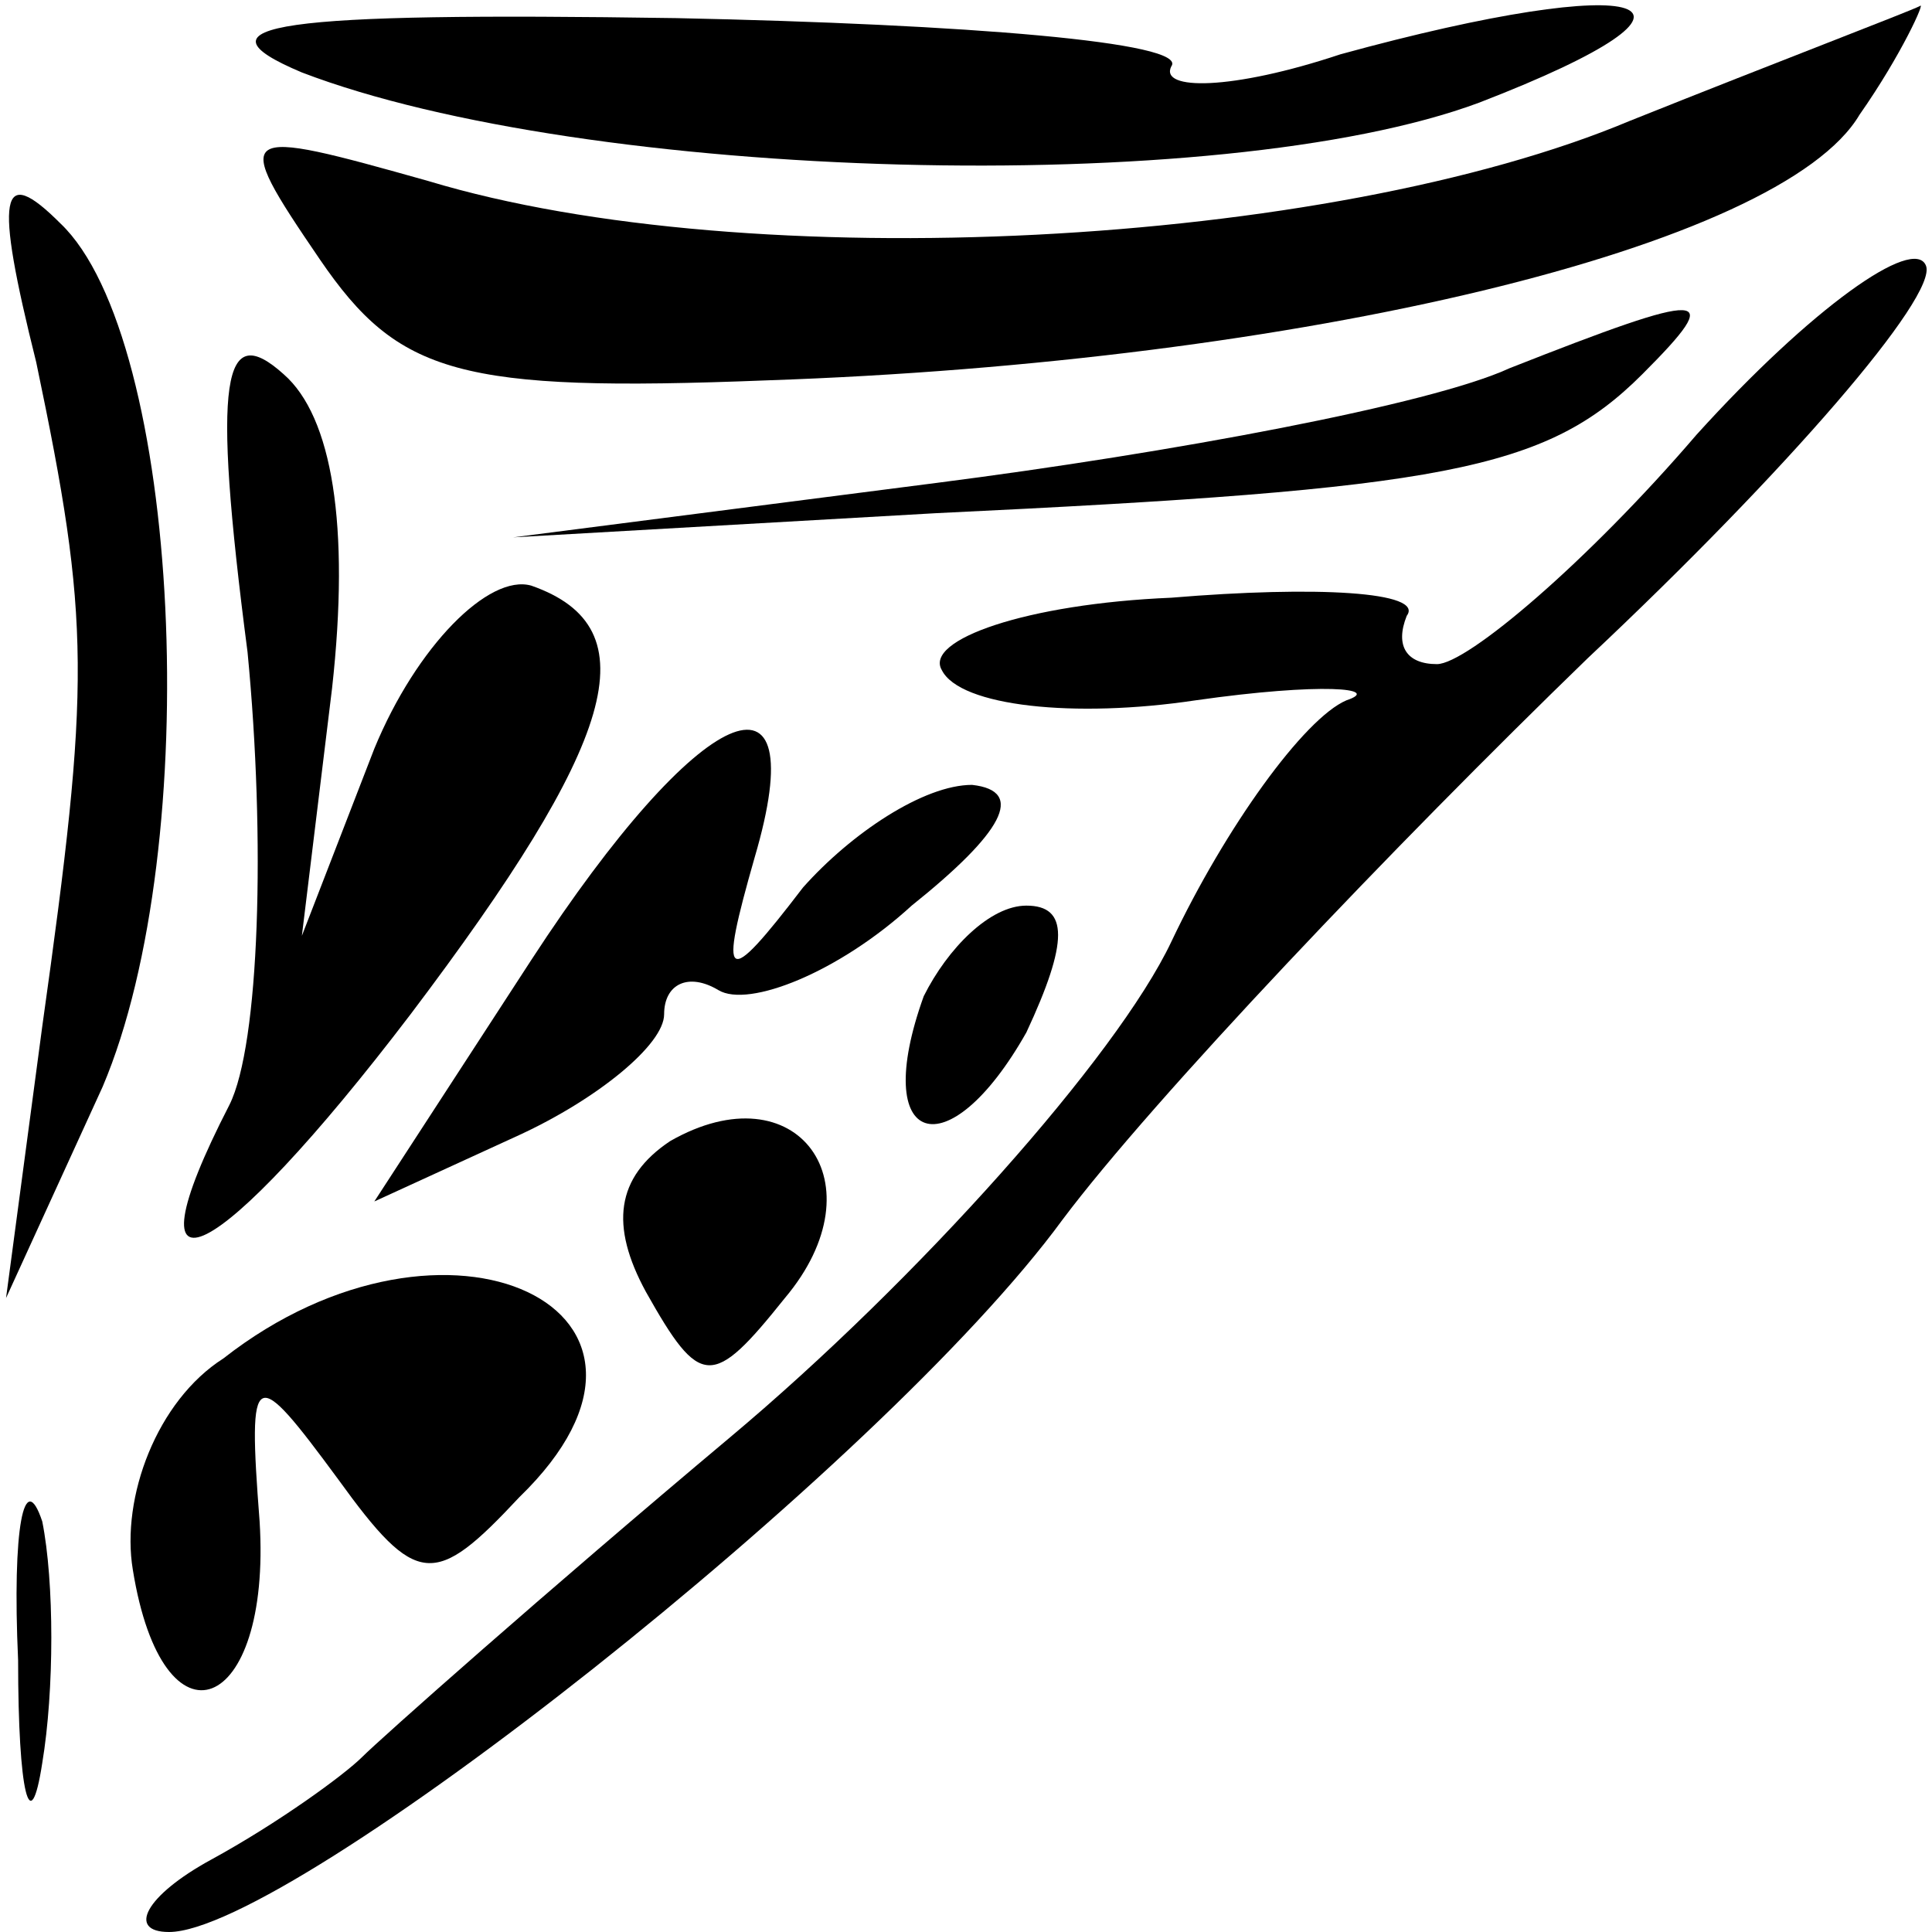 <?xml version="1.0" standalone="no"?>
<!DOCTYPE svg PUBLIC "-//W3C//DTD SVG 20010904//EN"
 "http://www.w3.org/TR/2001/REC-SVG-20010904/DTD/svg10.dtd">
<svg version="1.0" xmlns="http://www.w3.org/2000/svg"
 width="32pt" height="32pt" viewBox="0 0 32 32"
 preserveAspectRatio="xMidYMid meet">
<g transform="translate(0,32) scale(0.1,-0.1)"
fill="#000000" stroke="none">
<path fill="#000000" stroke="none" d="M50 308 c47 -18 152 -21 195 -5 44 17
28 22 -23 8 -18 -6 -30 -6 -28 -2 3 4 -34 7 -82 8 -66 1 -81 -1 -62 -9z"/>
<path fill="#000000" stroke="none" d="M270 300 c-50 -21 -146 -26 -199 -10
-32 9 -33 9 -18 -13 13 -19 23 -22 74 -20 88 3 168 22 181 44 7 10 11 19 10
18 -2 -1 -23 -9 -48 -19z"/>
<path fill="#000000" stroke="none" d="M6 260 c9 -43 9 -53 1 -110 l-6 -45 16
35 c17 40 13 124 -7 143 -10 10 -11 5 -4 -23z"/>
<path fill="#000000" stroke="none" d="M281 248 c-18 -21 -38 -38 -43 -38 -5
0 -7 3 -5 8 3 4 -15 5 -39 3 -24 -1 -41 -7 -38 -12 3 -6 22 -8 42 -5 21 3 31
2 25 0 -7 -3 -20 -21 -29 -40 -9 -19 -42 -56 -73 -82 -31 -26 -58 -50 -61 -53
-3 -3 -14 -11 -25 -17 -11 -6 -14 -12 -7 -12 20 0 118 77 148 118 15 20 55 62
87 93 33 31 58 60 56 65 -2 5 -19 -7 -38 -28z"/>
<path fill="#000000" stroke="none" d="M41 212 c3 -31 2 -65 -3 -75 -18 -35
-2 -27 30 15 34 45 40 64 20 71 -7 2 -19 -10 -26 -27 l-12 -31 5 41 c3 27 0
45 -8 52 -10 9 -12 0 -6 -46z"/>
<path fill="#000000" stroke="none" d="M250 259 c-13 -6 -56 -14 -95 -19 l-70
-9 70 4 c84 4 101 7 117 23 14 14 11 14 -22 1z"/>
<path fill="#000000" stroke="none" d="M88 161 l-26 -40 24 11 c13 6 24 15 24
20 0 5 4 7 9 4 5 -3 20 3 32 14 15 12 19 19 10 20 -8 0 -20 -8 -28 -17 -13
-17 -14 -16 -8 5 10 34 -9 26 -37 -17z"/>
<path fill="#000000" stroke="none" d="M153 155 c-9 -25 4 -29 17 -6 7 15 7
21 0 21 -6 0 -13 -7 -17 -15z"/>
<path fill="#000000" stroke="none" d="M111 131 c-9 -6 -10 -14 -4 -25 9 -16
11 -16 23 -1 16 19 2 38 -19 26z"/>
<path fill="#000000" stroke="none" d="M37 95 c-11 -7 -17 -23 -15 -35 5 -31
23 -24 21 8 -2 26 -1 26 13 7 13 -18 16 -18 30 -3 32 31 -12 52 -49 23z"/>
<path fill="#000000" stroke="none" d="M3 45 c0 -22 2 -30 4 -17 2 12 2 30 0
40 -3 9 -5 -1 -4 -23z"/>
</g>
</svg>
